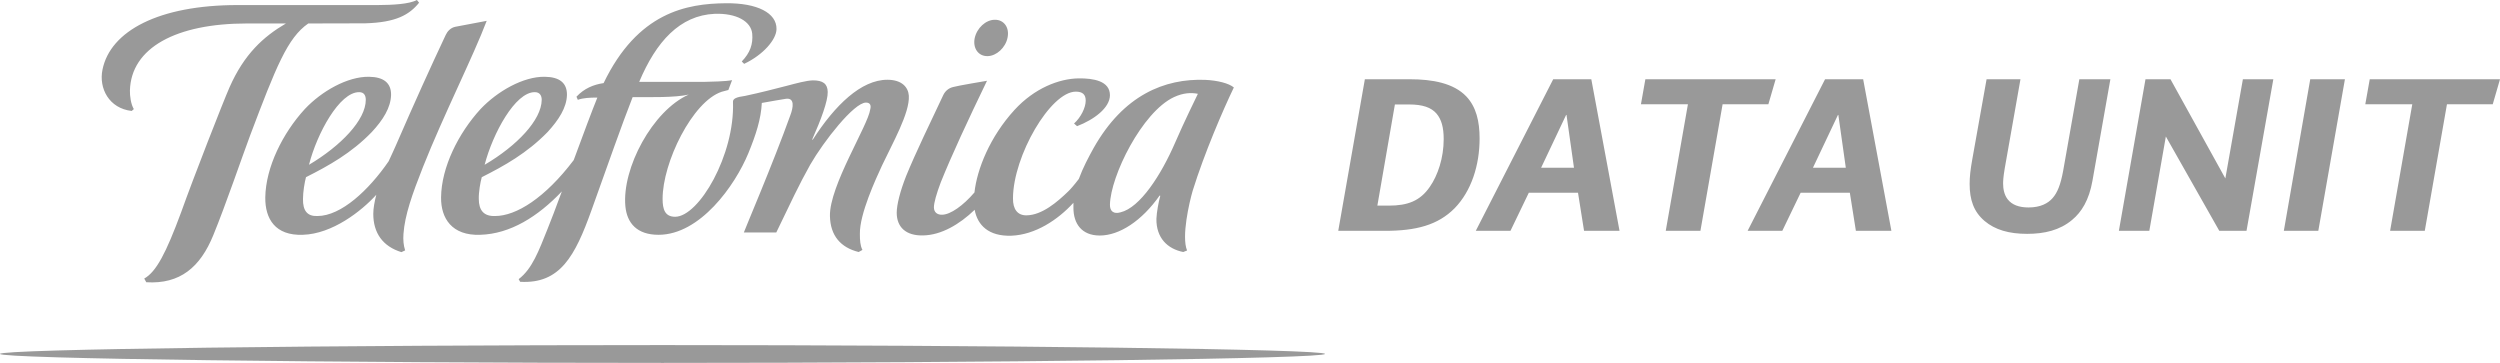 <?xml version="1.0" encoding="UTF-8"?>
<svg width="124px" height="18px" viewBox="0 0 124 18" version="1.1" xmlns="http://www.w3.org/2000/svg" xmlns:xlink="http://www.w3.org/1999/xlink">
    <!-- Generator: Sketch 53.2 (72643) - https://sketchapp.com -->
    <title>telefonica data unit logo</title>
    <desc>Created with Sketch.</desc>
    <g id="Page-1" stroke="none" stroke-width="1" fill="none" fill-rule="evenodd">
        <g id="Desktop-1280x900-Copy-5" transform="translate(-784, -791)" fill="#999999">
            <g id="logo-endoso" transform="translate(372, 791)">
                <path d="M531.649,5.171 L529.319,5.171 L529.539,3.931 L536,3.931 L535.64,5.171 L533.369,5.171 L532.269,11.449 L530.549,11.449 L531.649,5.171 Z M526.588,3.931 L528.308,3.931 L526.988,11.449 L525.278,11.449 L526.588,3.931 Z M518.416,3.931 L519.656,3.931 L522.377,8.85 L523.247,3.931 L524.757,3.931 L523.427,11.449 L522.077,11.449 L519.426,6.77 L518.606,11.449 L517.096,11.449 L518.416,3.931 Z M510.434,10.959 C509.894,10.5 509.694,9.909 509.694,9.12 C509.694,8.77 509.734,8.41 509.824,7.91 L510.534,3.931 L512.215,3.931 L511.435,8.35 C511.364,8.77 511.354,8.98 511.354,9.1 C511.354,9.36 511.404,9.66 511.584,9.89 C511.794,10.159 512.144,10.29 512.615,10.29 C513.215,10.29 513.585,10.08 513.805,9.83 C514.045,9.56 514.205,9.17 514.335,8.46 L515.135,3.931 L516.675,3.931 L515.785,8.97 C515.615,9.93 515.245,10.52 514.775,10.909 C514.165,11.42 513.405,11.599 512.545,11.599 C511.645,11.599 510.954,11.4 510.434,10.959 L510.434,10.959 Z M503.552,8.32 L503.182,5.701 L503.162,5.701 L501.922,8.32 L503.552,8.32 Z M502.523,3.931 L504.413,3.931 L505.813,11.449 L504.052,11.449 L503.752,9.56 L501.312,9.56 L500.402,11.449 L498.682,11.449 L502.523,3.931 Z M495.721,5.171 L493.391,5.171 L493.61,3.931 L500.072,3.931 L499.711,5.171 L497.441,5.171 L496.341,11.449 L494.621,11.449 L495.721,5.171 Z M490.069,8.32 L489.699,5.701 L489.679,5.701 L488.439,8.32 L490.069,8.32 Z M489.039,3.931 L490.929,3.931 L492.329,11.449 L490.569,11.449 L490.269,9.56 L487.829,9.56 L486.919,11.449 L485.199,11.449 L489.039,3.931 Z M480.887,10.199 C481.817,10.199 482.437,9.969 482.917,9.27 C483.317,8.7 483.607,7.83 483.607,6.9 C483.607,6.321 483.497,5.921 483.248,5.631 C482.987,5.331 482.567,5.181 481.887,5.181 L481.187,5.181 L480.317,10.199 L480.887,10.199 Z M479.697,3.931 L481.927,3.931 C483.048,3.931 484.097,4.122 484.728,4.782 C485.218,5.301 485.388,6.011 485.388,6.871 C485.388,8.201 484.977,9.48 484.148,10.33 C483.317,11.169 482.227,11.449 480.707,11.449 L478.377,11.449 L479.697,3.931 Z M438.529,4.571 C438.771,4.571 438.869,4.741 438.869,4.951 C438.861,5.955 437.633,7.237 436.038,8.173 C436.441,6.622 437.554,4.559 438.529,4.571 L438.529,4.571 Z M433.877,9.792 C433.865,10.828 434.415,11.696 435.815,11.646 C437.317,11.604 438.686,10.736 439.868,9.494 C439.57,10.293 439.317,10.978 439.162,11.348 C438.723,12.442 438.401,13.332 437.726,13.845 L437.799,13.977 C439.781,14.092 440.522,12.702 441.336,10.433 C442.151,8.162 442.841,6.186 443.379,4.817 C444.245,4.817 445.474,4.847 446.161,4.691 C444.367,5.487 442.841,8.349 443.019,10.235 C443.101,11.073 443.599,11.646 444.662,11.646 C446.722,11.646 448.454,9.21 449.117,7.603 C449.495,6.682 449.748,5.897 449.786,5.106 C450.277,5.02 450.747,4.935 450.981,4.9 C451.432,4.84 451.344,5.337 451.202,5.713 C450.36,8.065 448.901,11.479 448.895,11.53 L450.504,11.53 C451.202,10.082 451.635,9.152 452.188,8.167 C452.858,7.004 454.356,5.092 454.95,5.088 C455.161,5.088 455.218,5.223 455.163,5.427 C455.06,6.214 453.132,9.228 453.165,10.715 C453.184,11.691 453.698,12.278 454.589,12.5 L454.777,12.396 C454.665,12.181 454.65,11.916 454.65,11.604 C454.632,10.613 455.441,8.875 455.752,8.201 C456.249,7.142 457.135,5.595 457.078,4.745 C457.048,4.33 456.738,3.961 456.025,3.956 C454.715,3.949 453.409,5.223 452.313,6.929 L452.283,6.923 C452.723,5.932 453.066,5.009 453.055,4.559 C453.045,4.148 452.812,3.986 452.32,3.986 C451.977,3.998 451.504,4.131 451.04,4.252 C450.39,4.42 449.711,4.596 448.962,4.755 C448.501,4.817 448.341,4.9 448.356,5.066 C448.45,7.675 446.673,10.743 445.489,10.752 C444.98,10.752 444.865,10.381 444.865,9.868 C444.86,8.065 446.343,5.034 447.795,4.552 C447.919,4.515 448.043,4.49 448.126,4.464 L448.311,3.975 C448.003,4.04 447.272,4.053 446.886,4.062 L443.704,4.062 C444.546,2.061 445.723,0.761 447.452,0.685 C448.525,0.649 449.248,1.055 449.31,1.669 C449.355,2.191 449.209,2.617 448.791,3.049 L448.909,3.167 C449.856,2.721 450.508,1.962 450.515,1.443 C450.528,0.641 449.559,0.147 448.013,0.161 C446.049,0.175 443.627,0.618 441.939,4.122 C441.433,4.196 440.973,4.388 440.592,4.797 L440.66,4.951 C440.937,4.852 441.265,4.84 441.629,4.84 C441.395,5.411 440.927,6.661 440.456,7.941 C439.034,9.82 437.602,10.715 436.555,10.715 C435.982,10.734 435.75,10.415 435.748,9.868 C435.74,9.522 435.825,9.042 435.896,8.788 C437.014,8.225 438.14,7.596 439.159,6.551 C439.716,5.944 440.104,5.339 440.121,4.711 C440.128,4.122 439.765,3.816 439.017,3.808 C437.953,3.793 436.672,4.524 435.833,5.411 C434.741,6.604 433.893,8.292 433.877,9.792 L433.877,9.792 Z M418.532,5.503 L418.638,5.411 C418.491,5.173 418.437,4.745 418.444,4.49 C418.5,2.368 420.74,1.164 424.245,1.164 L426.182,1.164 C425.055,1.823 424.109,2.691 423.385,4.33 C423.074,5.034 421.59,8.827 420.984,10.53 C420.233,12.559 419.75,13.48 419.154,13.817 L419.256,13.999 C420.934,14.104 421.937,13.247 422.581,11.661 C423.195,10.166 424.008,7.779 424.405,6.721 C425.696,3.307 426.261,1.874 427.291,1.164 C428.725,1.157 430.106,1.157 430.106,1.157 C431.647,1.115 432.305,0.732 432.787,0.134 L432.678,0 C432.293,0.208 431.456,0.247 430.75,0.251 L423.787,0.251 C419.874,0.251 417.473,1.537 417.084,3.451 C416.891,4.376 417.407,5.378 418.532,5.503 L418.532,5.503 Z M470.226,4.818 C470.695,4.6 471.087,4.587 471.415,4.653 C471.293,4.912 470.728,6.052 470.287,7.075 C469.591,8.681 468.547,10.3 467.578,10.531 C467.245,10.629 467.047,10.484 467.053,10.152 C467.082,8.73 468.646,5.56 470.226,4.818 L470.226,4.818 Z M456.477,10.553 C456.477,11.262 456.93,11.701 457.792,11.677 C458.683,11.661 459.591,11.131 460.343,10.406 C460.485,11.172 461.039,11.729 462.165,11.691 C463.341,11.646 464.463,10.913 465.242,10.059 L465.242,10.304 C465.242,11.094 465.65,11.682 466.55,11.682 C467.521,11.682 468.638,10.955 469.519,9.697 L469.55,9.713 C469.467,10.011 469.372,10.514 469.358,10.853 C469.345,11.798 469.907,12.345 470.689,12.5 L470.879,12.424 C470.592,11.738 470.991,10.029 471.157,9.461 C471.739,7.589 472.665,5.448 473.199,4.338 C472.955,4.131 472.384,3.987 471.776,3.961 C469.76,3.887 467.728,4.718 466.246,7.338 C465.993,7.795 465.713,8.321 465.51,8.875 C465.3,9.155 465.08,9.404 464.984,9.494 C464.449,10.011 463.689,10.671 462.917,10.681 C462.475,10.688 462.234,10.381 462.244,9.831 C462.253,7.737 464.103,4.552 465.357,4.545 C465.704,4.545 465.851,4.695 465.851,4.99 C465.851,5.337 465.614,5.819 465.273,6.126 L465.422,6.258 C466.264,5.935 467.047,5.351 467.053,4.725 C467.053,4.012 466.23,3.88 465.501,3.887 C464.522,3.901 463.302,4.379 462.321,5.45 C461.095,6.789 460.459,8.397 460.333,9.545 C459.774,10.198 459.145,10.644 458.73,10.65 C458.49,10.658 458.322,10.531 458.322,10.283 C458.322,10.066 458.444,9.619 458.663,9.042 C459.206,7.691 459.99,6.008 460.955,4.007 C460.955,4.007 459.486,4.252 459.276,4.316 C459.052,4.37 458.882,4.515 458.785,4.718 C458.157,6.052 457.409,7.589 456.942,8.735 C456.657,9.459 456.477,10.142 456.477,10.553 L456.477,10.553 Z M460.981,2.784 C461.426,2.779 461.877,2.361 461.974,1.87 C462.082,1.362 461.788,0.969 461.337,0.981 C460.895,0.983 460.45,1.39 460.343,1.899 C460.247,2.394 460.525,2.791 460.981,2.784 L460.981,2.784 Z M429.816,4.571 C430.059,4.571 430.143,4.741 430.143,4.951 C430.143,5.955 428.903,7.237 427.326,8.173 C427.721,6.622 428.84,4.559 429.816,4.571 L429.816,4.571 Z M431.276,8 C430.294,9.427 428.921,10.715 427.741,10.715 C427.239,10.734 427.018,10.447 427.028,9.868 C427.028,9.522 427.109,9.035 427.177,8.788 C428.294,8.225 429.429,7.596 430.439,6.551 C431.004,5.944 431.38,5.339 431.397,4.711 C431.407,4.122 431.036,3.816 430.301,3.808 C429.232,3.793 427.95,4.524 427.117,5.411 C426.024,6.604 425.181,8.292 425.158,9.792 C425.146,10.853 425.651,11.696 427.018,11.646 C428.482,11.604 429.922,10.477 430.664,9.662 C430.574,10.011 430.515,10.339 430.515,10.609 C430.515,11.553 430.984,12.222 431.91,12.506 L432.095,12.419 C432.012,12.164 431.991,11.899 432.012,11.599 C432.077,10.681 432.44,9.649 432.978,8.287 C433.999,5.713 435.486,2.768 436.14,1.034 L434.581,1.329 C434.338,1.38 434.184,1.567 434.104,1.741 C433.351,3.34 432.578,5.044 431.612,7.266 C431.502,7.502 431.397,7.752 431.276,8 L431.276,8 Z M412,17.554 C412,17.792 428.56,18 444.86,18 C461.162,18 477.72,17.792 477.72,17.554 C477.72,17.313 461.162,17.116 444.86,17.116 C428.56,17.116 412,17.313 412,17.554 L412,17.554 Z" id="telefonica-data-unit-logo"></path>
            </g>
        </g>
    </g>
</svg>
